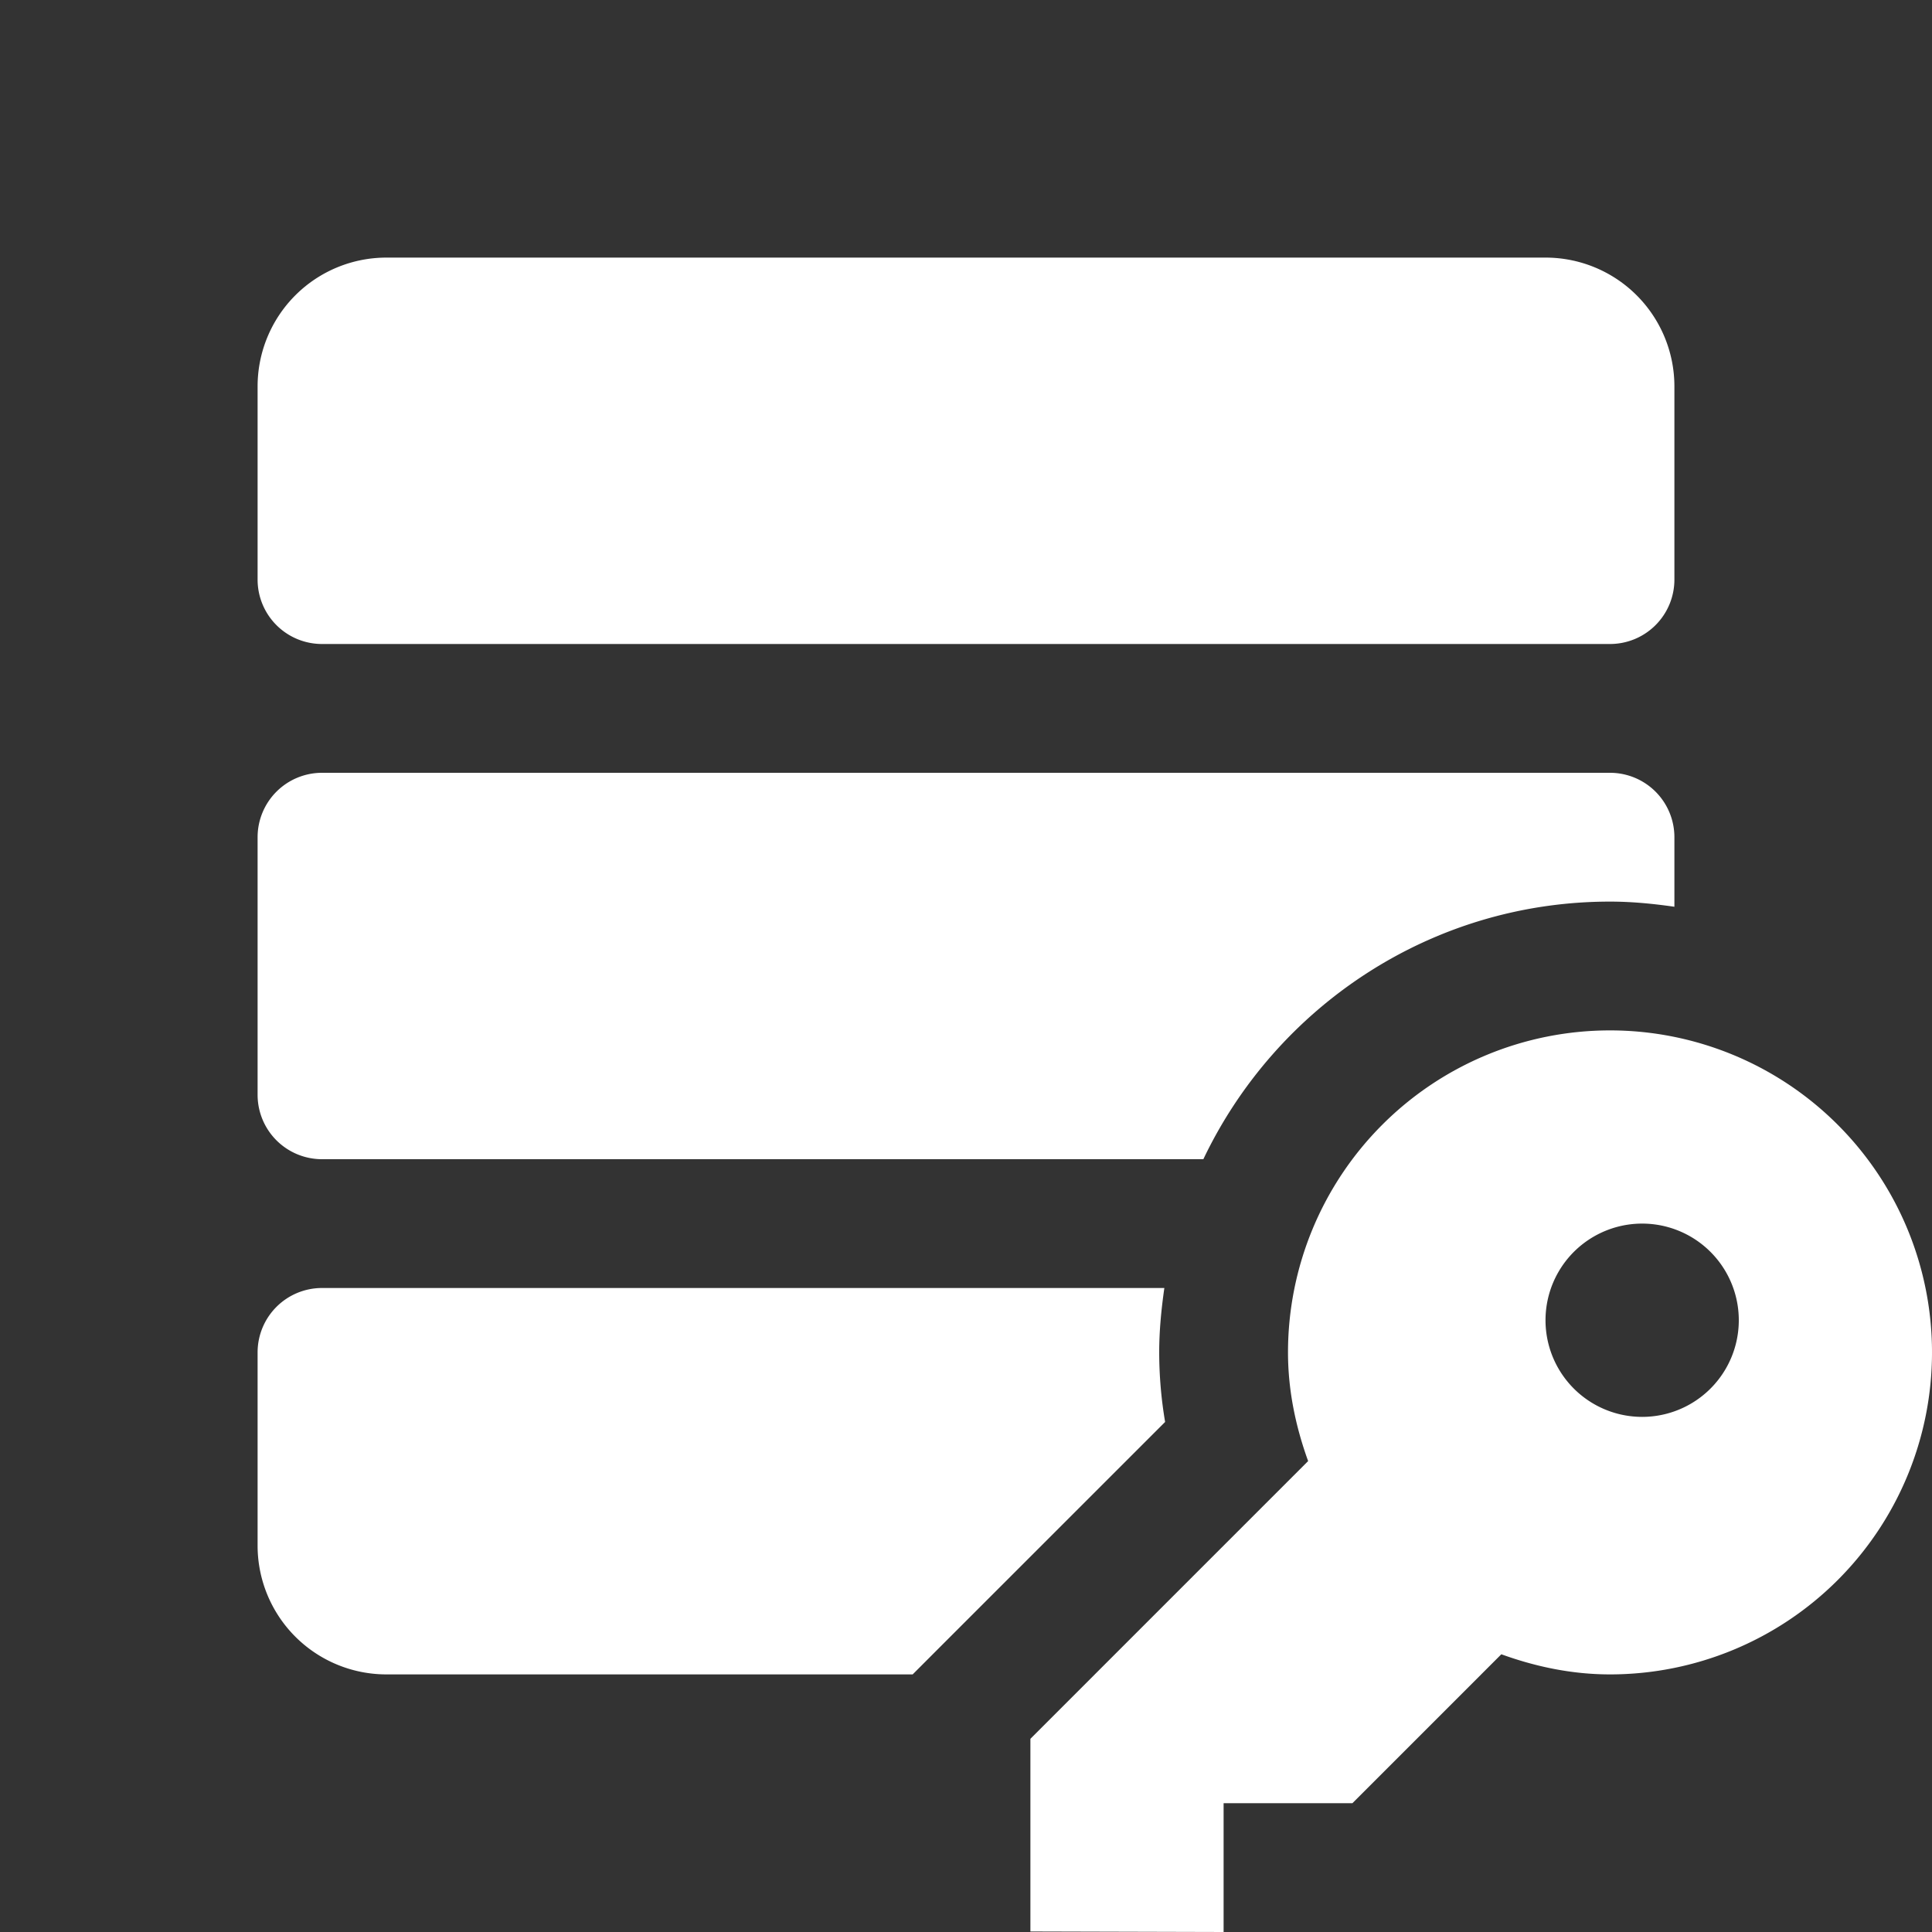 <svg width="48" height="48" fill="none" xmlns="http://www.w3.org/2000/svg"><rect width="100%" height="100%" fill="#333333" stroke="none"/><path d="M9.6 6.4a3.2 3.2 0 00-3.2 3.2v4.8A1.6 1.6 0 008 16h32a1.6 1.6 0 001.6-1.6V9.6a3.2 3.2 0 00-3.2-3.2H9.6zM8 19.2a1.6 1.6 0 00-1.6 1.6v6.4A1.6 1.6 0 008 28.8h21.897c1.801-3.778 5.647-6.4 10.103-6.4.544 0 1.075.053 1.6.128V20.8a1.6 1.6 0 00-1.6-1.6H8zm32 6.4a8 8 0 00-8 8c0 .952.194 1.853.5 2.7l-6.9 6.9v4.787l4.8.013v-3.2h3.2l3.7-3.7c.846.306 1.748.5 2.7.5a8 8 0 000-16zm.8 4.8a2.4 2.4 0 11-.002 4.802A2.4 2.4 0 0140.8 30.4zM8 32a1.6 1.6 0 00-1.6 1.6v4.8a3.2 3.2 0 003.2 3.2h13.075l.662-.663 5.61-5.609A10.414 10.414 0 0128.8 33.6c0-.544.053-1.075.128-1.6H8z" fill="#fff"/></svg>